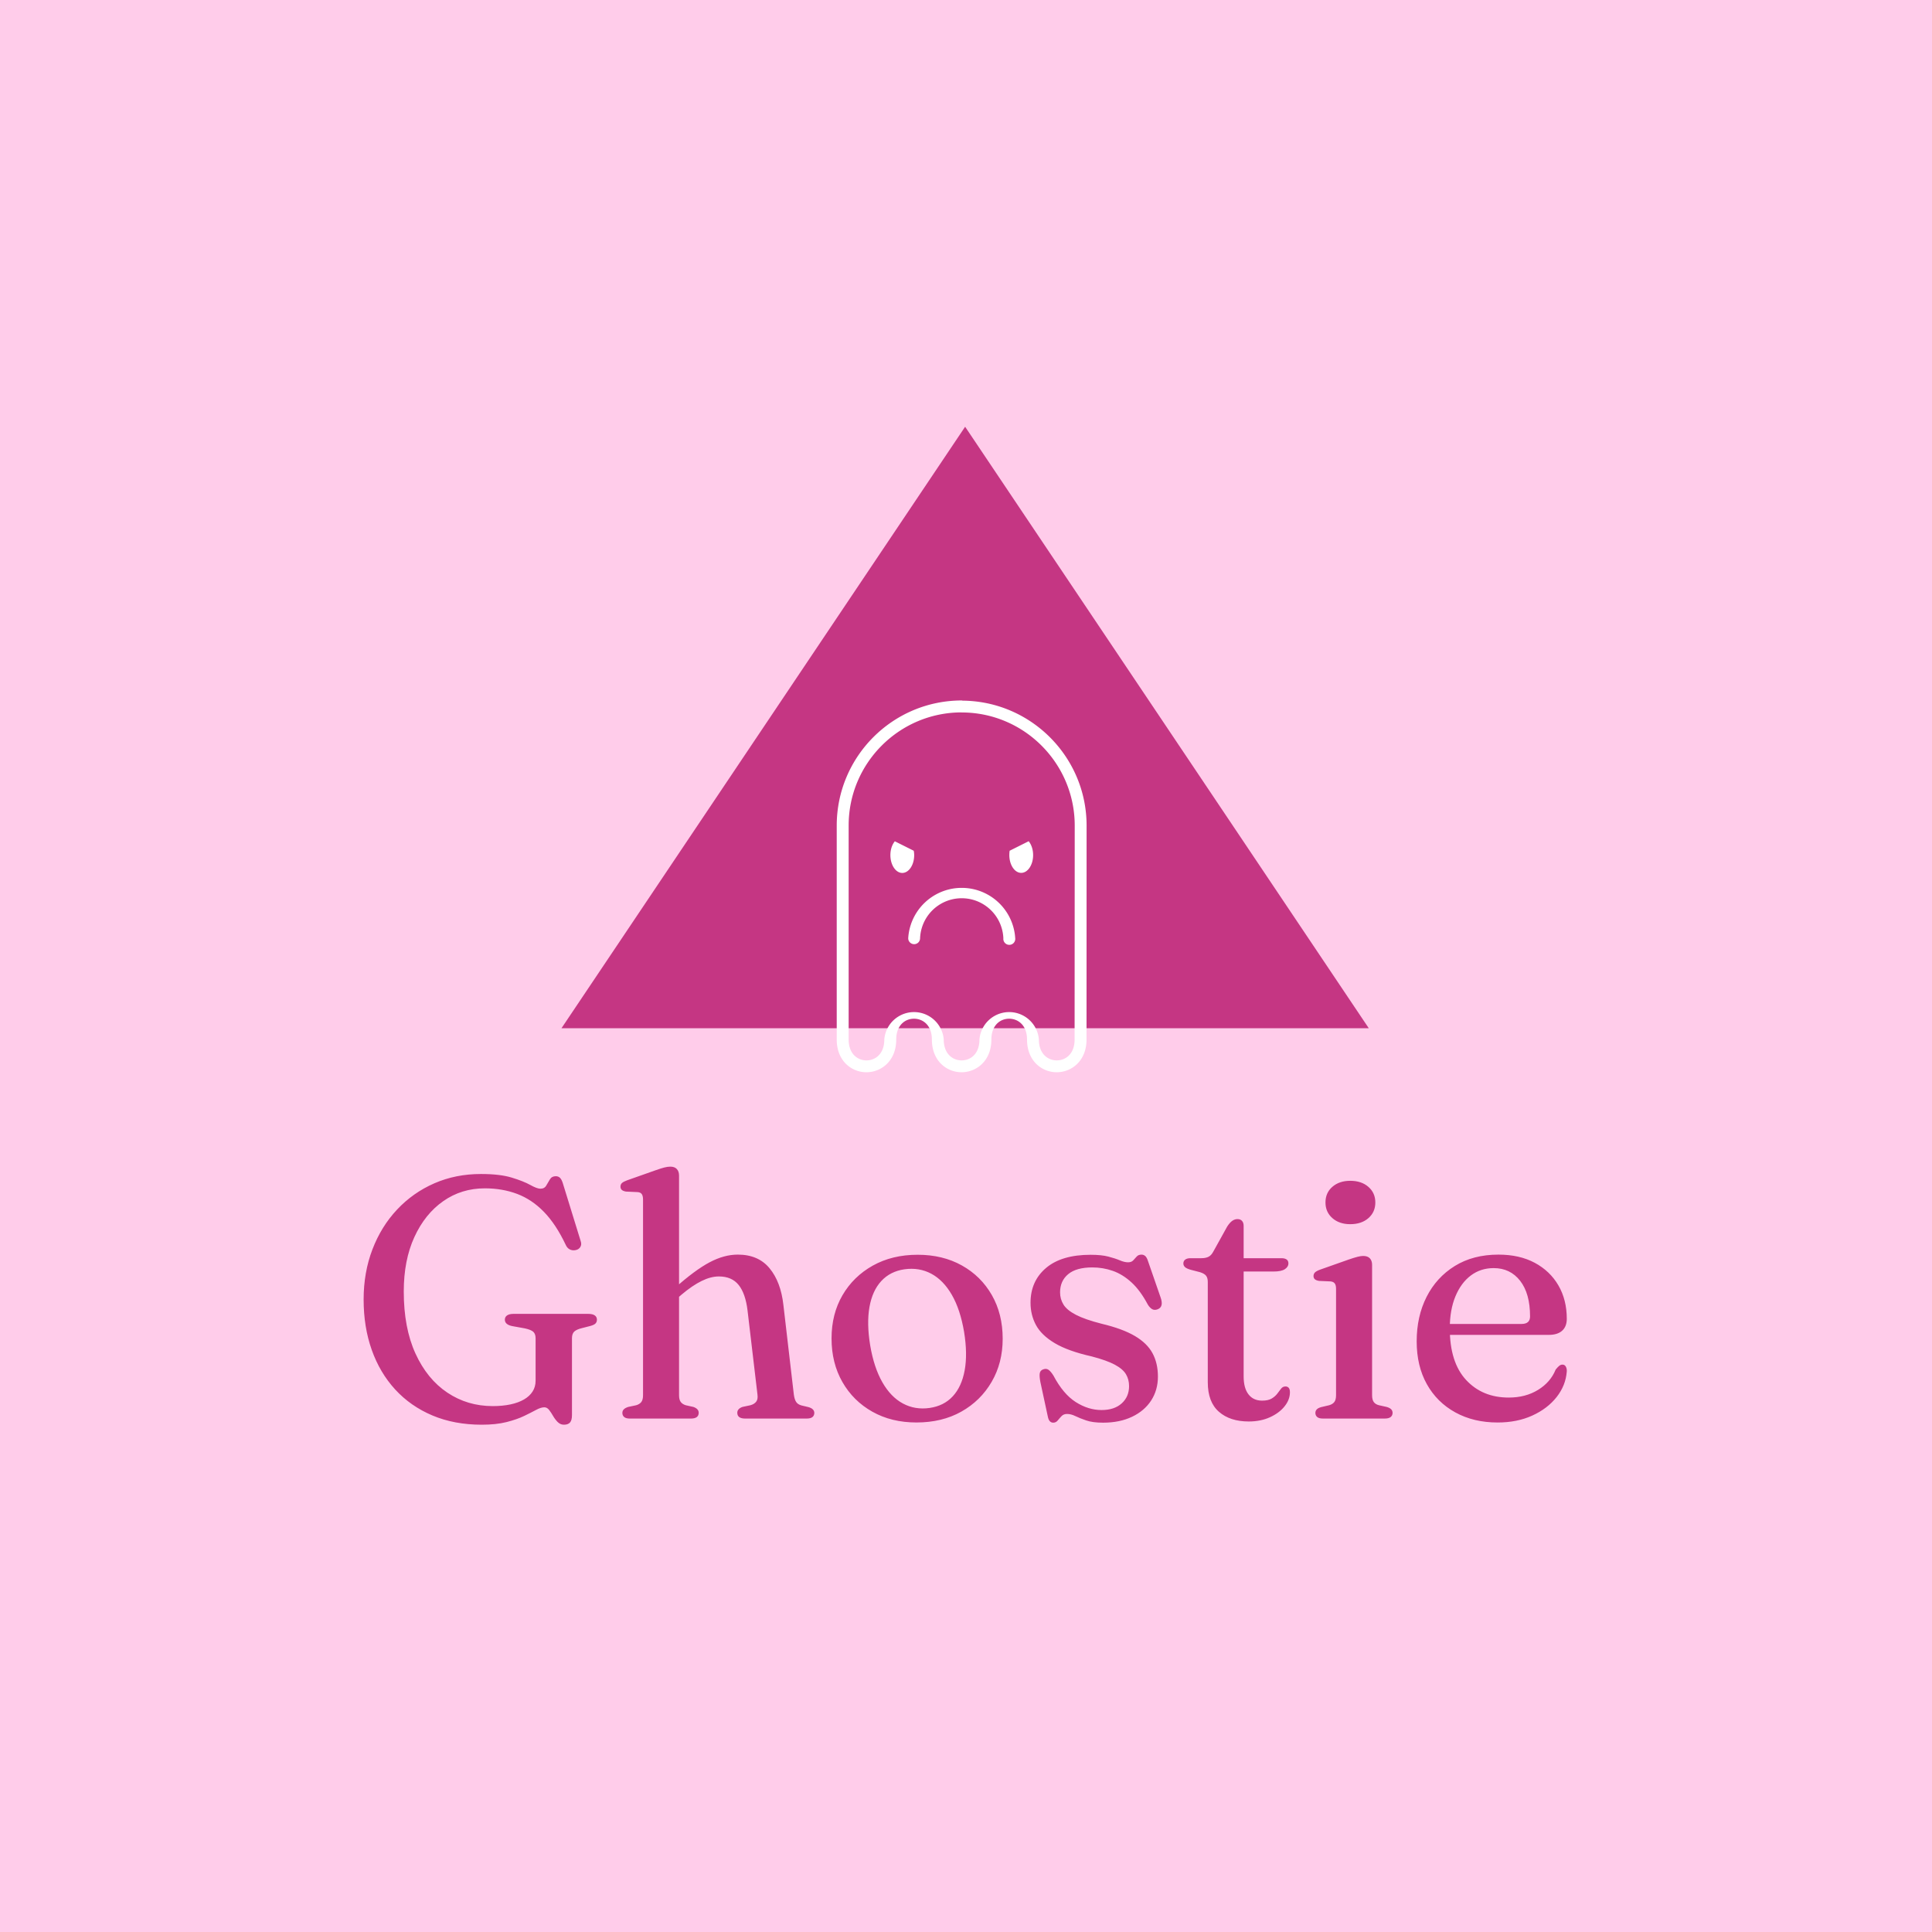 <svg xmlns="http://www.w3.org/2000/svg" xml:space="preserve" width="1500" height="1500" data-id="lg_FgwJq48A6SefWK0b9j" data-version="1" viewBox="0 0 1500 1500"><path fill="#ffccea" stroke="transparent" d="M0 0h1500v1500H0z"/><g data-padding="20"><g transform="translate(-571.429 -573.788)scale(1.722)"><rect width="560" height="174.02" x="86.907" y="282.078" fill="none" rx="0" ry="0" transform="translate(400.5 555.83)"/><path fill="#c53683" d="M589.727 936.608v34.57q0 2.39-.88 3.39-.89 1-2.74 1-1.61 0-2.81-1.19-1.19-1.2-2.08-2.74-.88-1.54-1.8-2.73-.93-1.19-2.16-1.19-1.54 0-3.74 1.19-2.19 1.19-5.39 2.73-3.19 1.54-7.89 2.74-4.69 1.19-11.16 1.19-12.4 0-22.26-4.16-9.85-4.16-16.78-11.7-6.93-7.55-10.59-17.87-3.66-10.31-3.66-22.71 0-12.24 3.97-22.6 3.96-10.36 11.13-17.98 7.16-7.62 16.78-11.82 9.63-4.2 21.02-4.2 8.55 0 13.86 1.62 5.32 1.62 8.36 3.31 3.04 1.7 4.58 1.7 1.85 0 2.65-1.43.81-1.42 1.66-2.81t2.62-1.39q1.15 0 1.88.7.74.69 1.28 2.38l8.08 26.18q.54 1.54-.19 2.7-.73 1.15-2.27 1.39-1.39.23-2.54-.39-1.16-.62-1.78-2.08-4.38-9.24-9.81-14.82t-12.09-8.09q-6.66-2.5-14.52-2.5-10.55 0-18.78 5.78-8.24 5.77-13.02 16.21-4.77 10.43-4.77 24.52 0 16.4 5.27 27.95 5.28 11.55 14.36 17.63 9.09 6.09 20.49 6.09 4.46 0 8.04-.77t6.08-2.24q2.51-1.46 3.85-3.58 1.35-2.11 1.35-4.89v-19.09q0-1.93-1-2.89t-3.85-1.58l-5.54-1q-1.7-.31-2.58-1.04-.89-.73-.89-1.89 0-1.23 1-1.92t2.93-.69h33.65q2 0 2.96.69.97.69.97 1.92 0 1.08-.66 1.74-.65.65-2.35 1.11l-3.62.93q-2.54.61-3.58 1.58-1.04.96-1.04 3.04m48.28-73.38v99.02q0 2.08.77 3.08t2.24 1.46l3.46.77q2.39.85 2.39 2.62 0 2.62-3.54 2.62h-27.49q-1.77 0-2.58-.7-.81-.69-.81-1.84 0-.93.61-1.58.62-.66 2.01-1.12l3.62-.77q1.54-.46 2.31-1.46t.77-3.08v-88.17q0-1.69-.58-2.5t-1.89-.88l-5.23-.24q-1.31-.23-1.89-.77-.58-.53-.58-1.46 0-1 .66-1.62.65-.61 2.34-1.23l12.86-4.54q2.39-.85 3.89-1.23 1.5-.39 2.74-.39 1.92 0 2.92 1.08t1 2.93m1.08 53.74-3.31 2.85-3-3 3.38-2.93q9.09-8.08 15.64-11.55 6.54-3.46 12.7-3.46 9.24 0 14.32 6.16t6.24 16.55l4.7 40.35q.3 2.23 1.04 3.35.73 1.12 2.34 1.58l3.24.77q1.31.38 1.96 1.04.66.65.66 1.58 0 1.15-.81 1.84-.81.7-2.66.7h-27.72q-3.54 0-3.54-2.62 0-1.77 2.31-2.62l3.62-.77q1.69-.46 2.58-1.58.88-1.11.58-3.27l-4.47-37.88q-.92-7.63-4-11.48t-8.94-3.85q-3.62 0-7.77 2.04-4.16 2.04-9.09 6.2m106.49-18.02q11.32 0 19.94 4.82 8.63 4.81 13.52 13.36 4.89 8.54 4.89 19.71 0 10.86-4.97 19.4-4.97 8.55-13.67 13.44t-20.25 4.89q-11.24 0-19.86-4.85-8.63-4.85-13.52-13.4t-4.89-19.64q0-11.01 4.93-19.48t13.67-13.36 20.21-4.89m5.39 69.07q6.47-.92 10.47-5.27 4.01-4.35 5.35-11.7 1.35-7.36-.26-17.29-1.7-10.09-5.51-16.71t-9.28-9.55q-5.47-2.92-12.09-2-6.39.92-10.43 5.27t-5.35 11.71q-1.31 7.35.31 17.28 1.69 10.01 5.5 16.68 3.81 6.66 9.28 9.58 5.47 2.93 12.01 2m77.54.94q5.78 0 9.09-3.01 3.31-3 3.31-7.77 0-3.01-1.39-5.35-1.38-2.35-5.04-4.32-3.66-1.96-10.44-3.73-10.62-2.39-16.63-5.97-6-3.58-8.47-8.16-2.46-4.58-2.46-10.05 0-9.78 7.01-15.71 7-5.93 20.09-5.93 4.85 0 7.97.81t5.2 1.7q2.08.88 3.7.88 1.54 0 2.34-.88.81-.89 1.58-1.74.77-.84 2.16-.84.92 0 1.65.61.74.62 1.27 2.31l5.63 16.25q.77 2.08.5 3.47-.27 1.38-1.74 2-1.46.54-2.5-.04t-1.96-2.04q-3.39-6.39-7.39-10.05-4.01-3.66-8.44-5.2-4.42-1.54-9.2-1.54-7.24 0-10.89 3.04-3.66 3.05-3.66 8.2 0 3.01 1.54 5.51t5.62 4.62 11.63 4.04q9.39 2.24 14.94 5.51 5.54 3.27 7.96 7.78 2.43 4.5 2.43 10.51 0 6.08-3.04 10.78-3.04 4.69-8.63 7.35-5.58 2.66-13.05 2.66-4.69 0-7.62-1.01-2.93-1-4.89-1.96t-3.73-.96q-1.54 0-2.47.96-.92.96-1.73 1.96-.81 1.01-2.04 1.01-.92 0-1.54-.66-.62-.65-.92-2.19l-3.32-15.4q-.53-2.7-.3-4.01t1.54-1.77q1.38-.54 2.42.19 1.04.74 2.2 2.58 4.39 8.32 10.04 11.94 5.66 3.62 11.67 3.62m44.43-62.14-4.16-1.08q-1.92-.54-2.66-1.23-.73-.69-.73-1.62 0-1.15.85-1.77t2.31-.62h4.93q2 0 3.27-.65t2.2-2.43l6.23-11.24q1.16-1.77 2.27-2.54 1.12-.77 2.35-.77 1.31 0 2.04.81t.73 2.27v67.84q0 5.31 2.2 8.12 2.19 2.81 6.12 2.81 2.77 0 4.35-.96t2.5-2.19q.93-1.24 1.7-2.24t2-1q.92 0 1.46.62.54.61.54 2 0 3.31-2.39 6.31-2.38 3.01-6.58 4.93-4.2 1.93-9.59 1.93-8.47 0-13.47-4.39-5.01-4.39-5.01-13.32v-45.2q0-1.85-.77-2.81-.77-.97-2.69-1.58m33.11-.31h-20.71v-6.01h24.25q1.54 0 2.35.58t.81 1.73q0 1.62-1.62 2.66t-5.08 1.04m44.43-3.01v58.75q0 2.08.77 3.12t2.31 1.42l3.46.77q1.39.39 2.04 1.04.66.66.66 1.66 0 1.15-.85 1.84-.85.7-2.69.7h-27.88q-1.77 0-2.58-.7-.81-.69-.81-1.84 0-.93.62-1.58.62-.66 2-1.04l3.62-.85q1.54-.46 2.31-1.46t.77-3.08v-47.9q0-1.69-.58-2.46-.57-.77-1.88-.92l-5.24-.23q-1.31-.24-1.89-.77-.57-.54-.57-1.39 0-1 .65-1.66.66-.65 2.35-1.27l12.86-4.54q2.46-.85 3.96-1.23 1.51-.39 2.58-.39 2.01 0 3.01 1.08t1 2.93m-9.86-18.33q-4.93 0-8.04-2.73-3.12-2.74-3.12-7.05 0-4.39 3.12-7.08 3.11-2.7 8.04-2.7 5.08 0 8.2 2.74 3.12 2.73 3.12 7.04t-3.12 7.05q-3.12 2.73-8.2 2.73m97.64 42.67q0 3.46-2.08 5.35t-6.08 1.89h-49.21v-4.93h36.96q3.85 0 3.85-3.39 0-10.32-4.46-16.05-4.47-5.74-11.94-5.74-5.85 0-10.28 3.31-4.42 3.31-6.97 9.43-2.54 6.13-2.54 14.44 0 15.32 7.36 23.26 7.35 7.93 19.21 7.93 7.62 0 13.24-3.47 5.62-3.46 7.93-9.16 1-1.23 1.66-1.73.65-.5 1.42-.5 1 0 1.5.92.51.92.43 2.16-.46 6.31-4.58 11.55-4.12 5.23-10.98 8.35-6.85 3.12-15.63 3.12-10.78 0-19.05-4.54-8.28-4.55-12.86-12.75t-4.58-19.29q0-11.24 4.46-20.05 4.47-8.82 12.74-13.94 8.28-5.12 19.68-5.12 9.47 0 16.36 3.69 6.89 3.7 10.67 10.21 3.77 6.5 3.77 15.05m-89.27-131.01h-364l182-271.2Z"/><path fill="#fff" d="M709.095 801.898c0 9.723 6.75 14.757 13.385 14.757s13.442-5.062 13.442-14.73c0-6.491 4.004-9.41 8.008-9.41s8.065 2.919 8.065 9.382c0 9.724 6.75 14.758 13.385 14.758s13.442-5.062 13.442-14.73c0-6.491 4.004-9.41 8.008-9.41s8.065 2.919 8.065 9.382c0 9.724 6.75 14.758 13.385 14.758s13.442-5.062 13.442-14.73l.028-96.467c0-30.917-24.996-56.056-55.855-56.342l-.43-.086c-31.108.032-56.32 25.234-56.37 56.342Zm56.056-147.491.257.029c28.114 0 50.994 22.88 50.994 51.022l-.057 96.468c0 6.463-4.033 9.38-8.037 9.38s-8.065-2.917-8.065-9.41a13.442 13.442 0 0 0-26.798 0c0 6.493-4.033 9.41-8.037 9.41s-8.065-2.917-8.065-9.41a13.442 13.442 0 0 0-26.798 0c0 6.493-4.033 9.41-8.037 9.41s-8.036-2.917-8.036-9.41v-96.524c0-28.028 22.708-50.822 50.68-50.965"/><path fill="#fff" d="M738.64 726.793c2.973 0 5.376-3.604 5.376-8.008q0-1.03-.2-2.002l-8.523-4.261c-1.23 1.487-2.002 3.718-2.002 6.234 0 4.433 2.402 8.037 5.348 8.037m53.625-.028c2.974 0 5.377-3.604 5.377-8.008 0-2.574-.8-4.776-2.002-6.263l-8.58 4.29q-.143.915-.143 1.944c0 4.433 2.402 8.037 5.348 8.037m-48.248 32.146a2.673 2.673 0 0 0 2.66-2.66 18.79 18.79 0 0 1 37.551 0 2.688 2.688 0 1 0 5.348 0 24.167 24.167 0 0 0-48.248 0c0 1.459 1.201 2.66 2.69 2.66"/></g><path fill="transparent" stroke="transparent" stroke-width="1.786" d="M250 316.071h1000v867.858H250z"/></g></svg>
